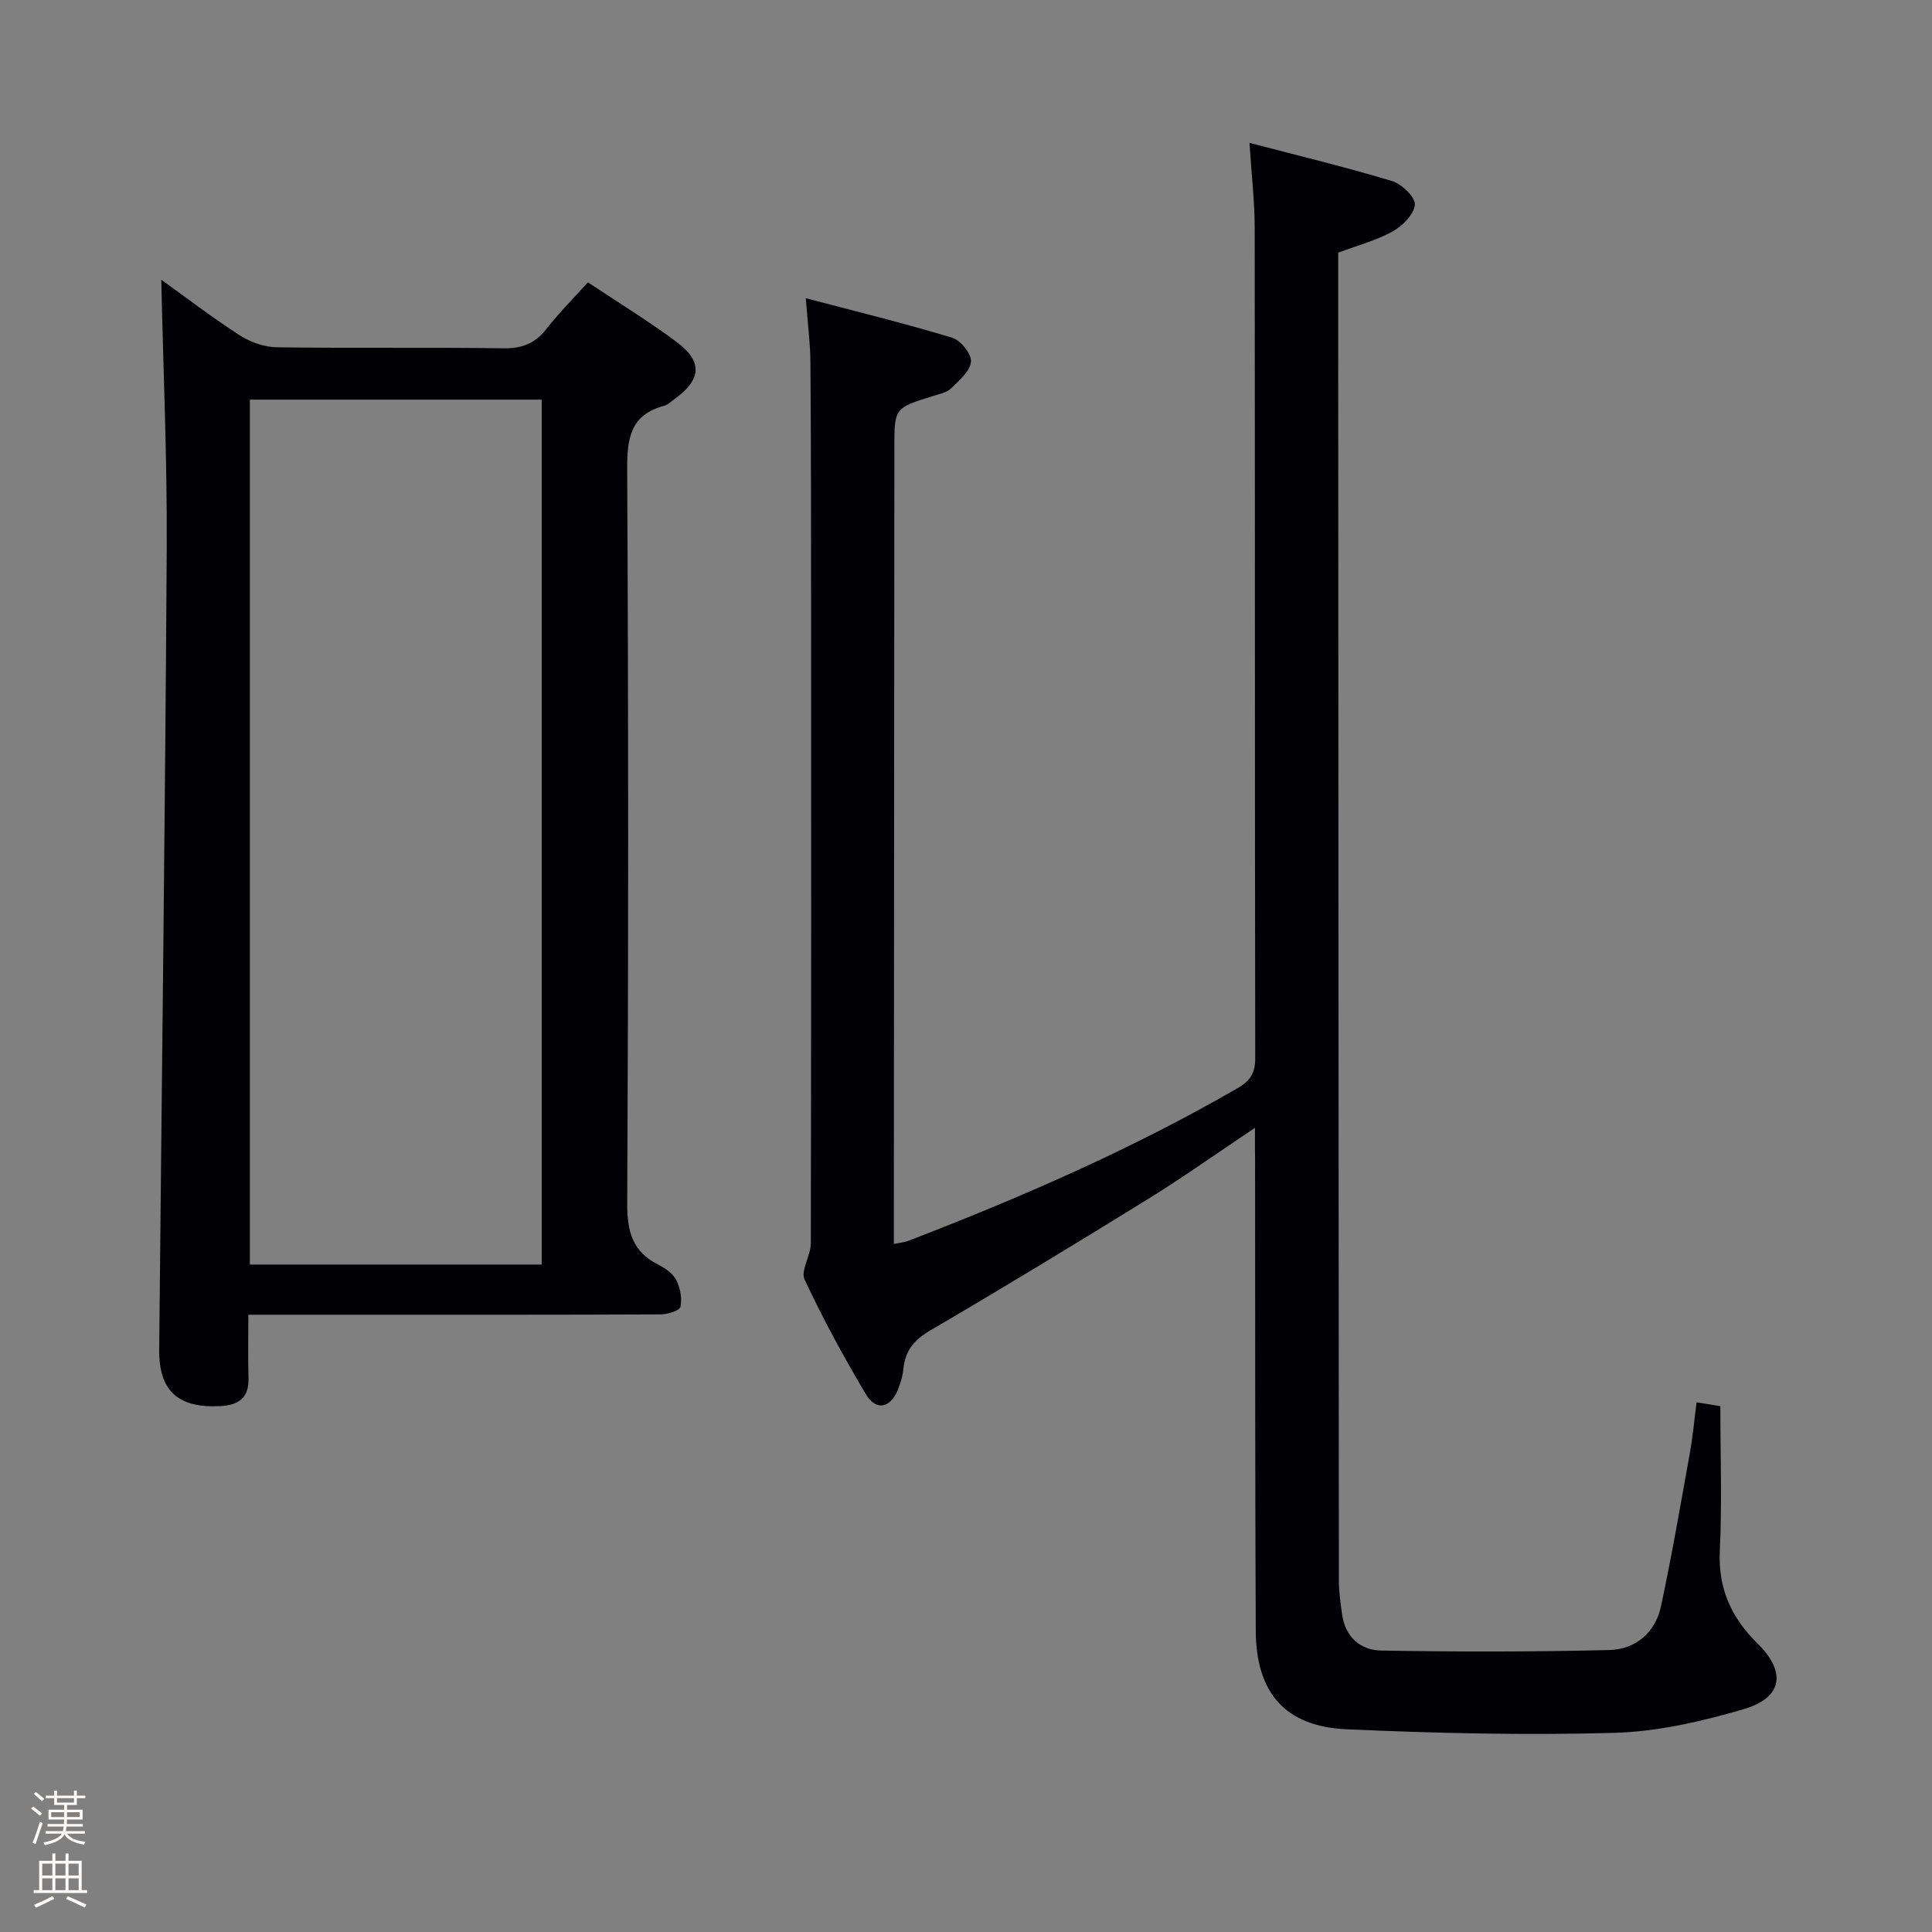 <svg enable-background="new 0 0 400 400" viewBox="0 0 400 400" xmlns="http://www.w3.org/2000/svg"><rect x="0" y="0" width="400" height="400" fill="#808080" stroke="none"/><path d="m6.44 374.46.42-.45c.65.47 1.27.95 1.85 1.44l-.45.49c-.65-.56-1.25-1.06-1.82-1.48m.93 7.33-.63-.26c.55-1.36 1.05-2.8 1.52-4.33.19.1.38.19.59.27-.46 1.29-.95 2.73-1.48 4.32m-.38-10.38.44-.42c.43.34 1.01.82 1.74 1.44l-.49.49c-.53-.51-1.09-1.01-1.69-1.51m2.5.35h1.72v-1.04h.59v1.04h3.52v-1.04h.59v1.04h1.75v.53h-1.75v1.42h-2.03v.97h3.22v2.03h-3.24c0 .35-.01.66-.03.93h3.32v.53h-3.37c-.03.27-.08.58-.15.94h3.96v.53h-3.71c.67.92 1.93 1.48 3.79 1.68-.13.24-.23.44-.29.59-2.13-.38-3.48-1.08-4.04-2.12-.43.97-1.77 1.72-4.03 2.23-.09-.19-.2-.37-.33-.55 2.1-.42 3.37-1.03 3.81-1.83h-3.36v-.53h3.58c.08-.29.13-.61.16-.94h-3.33v-.53h3.39c.02-.27.04-.58.04-.93h-3.23v-2.03h3.25v-.97h-2.07v-1.42h-1.73zm1.12 3.44v1h2.65c.01-.3.02-.44.01-.4v-.25-.35zm1.19-2h3.52v-.91h-3.52zm4.71 2h-2.63v.59c0 .15-.01.28-.01.4h2.64z" fill="#fcfbfa"/><path d="m13.56 383.74h.63v1.52h2.72v6.07h1.13v.6h-11.06v-.6h1.13v-6.07h2.73v-1.52h.63v1.52h2.1v-1.52zm-2.69 8.83.38.56c-1.24.63-2.53 1.25-3.85 1.85-.1-.21-.21-.42-.34-.63 1.36-.55 2.63-1.15 3.81-1.78m-2.13-4.27h2.1v-2.45h-2.1zm0 3.04h2.1v-2.46h-2.1zm2.72-3.04h2.1v-2.45h-2.1zm0 3.04h2.1v-2.46h-2.1zm6.07 3.6c-1.41-.71-2.7-1.3-3.86-1.78l.35-.56c1.45.62 2.75 1.19 3.88 1.72zm-1.25-9.09h-2.1v2.45h2.1zm-2.09 5.49h2.1v-2.46h-2.1z" fill="#fcfbfa"/><g fill="#010105"><path d="m259.83 233.5c-7.88 5.27-14.75 10.17-21.9 14.59-14.99 9.27-30.06 18.43-45.28 27.33-3.38 1.97-5.26 4.23-5.62 8.03-.14 1.47-.59 2.95-1.15 4.32-1.55 3.79-4.53 4.4-6.61.89-4.58-7.71-8.89-15.61-12.68-23.74-.87-1.87 1.27-4.95 1.28-7.47.09-43.66.08-87.32.06-130.97-.01-17.16-.01-34.33-.14-51.49-.03-3.93-.55-7.86-.96-13.25 10.7 2.82 20.59 5.24 30.33 8.19 1.74.53 4.02 3.38 3.87 4.96-.18 1.97-2.46 3.9-4.13 5.53-.88.86-2.37 1.15-3.64 1.54-8.09 2.52-8.09 2.5-8.09 10.75-.03 52.82-.07 105.64-.11 158.46v6.38c1.19-.25 2.11-.31 2.93-.62 23.45-9.04 46.45-19.03 68.25-31.65 2.66-1.54 3.65-3.16 3.64-6.23-.09-57.32-.04-114.64-.11-171.96-.01-5.46-.66-10.91-1.08-17.51 10.28 2.69 20 5.03 29.56 7.92 1.99.6 4.82 3.36 4.68 4.89-.19 2.02-2.58 4.42-4.64 5.55-3.44 1.89-7.35 2.91-11.23 4.37v17.09c.04 85.98.07 171.96.14 257.94 0 2.3.35 4.61.67 6.9.64 4.67 3.78 7.41 8.06 7.49 15.76.27 31.54.28 47.3-.11 5.4-.14 9.49-3.6 10.66-9.05 2.25-10.53 4.07-21.16 5.98-31.76.61-3.42.92-6.89 1.39-10.48 1.87.31 3.61.59 4.92.8 0 10.12.36 20.09-.11 30.01-.37 7.82 2.44 13.85 7.82 19.14 5.99 5.89 5.21 11.22-2.89 13.59-8.7 2.54-17.82 4.65-26.81 4.9-18.44.52-36.93.08-55.37-.74-12.75-.57-18.77-7.53-18.83-20.44-.15-32.33-.11-64.65-.14-96.98-.03-2-.02-3.99-.02-7.11z"/><path d="m33.39 57.91c4.85 3.49 10.37 7.71 16.18 11.48 2.21 1.43 5.1 2.47 7.69 2.51 15.66.23 31.33-.02 46.99.21 3.88.06 6.57-1.03 8.92-4.06 2.54-3.26 5.49-6.2 8.54-9.6 6.28 4.18 12.51 7.99 18.35 12.33 5.51 4.09 5.18 7.82-.46 11.88-.68.49-1.32 1.15-2.08 1.35-7.02 1.87-7.71 6.73-7.67 13.22.27 50.66.26 101.32.01 151.99-.03 5.78 1.11 9.91 6.39 12.59 1.44.73 3.05 1.83 3.75 3.19.83 1.63 1.26 3.83.88 5.57-.17.8-2.67 1.55-4.12 1.56-21.16.1-42.33.07-63.49.07-6.99 0-13.98 0-21.85 0 0 4.53-.1 8.79.03 13.05.13 4.05-1.9 5.64-5.71 5.86-8.82.5-12.86-3.06-12.78-11.73.52-55.28 1.24-110.56 1.56-165.85.1-18.6-.73-37.17-1.13-55.62zm78.76 203.9c0-60.02 0-119.52 0-179.07-20.34 0-40.25 0-60.42 0v179.07z"/></g></svg>